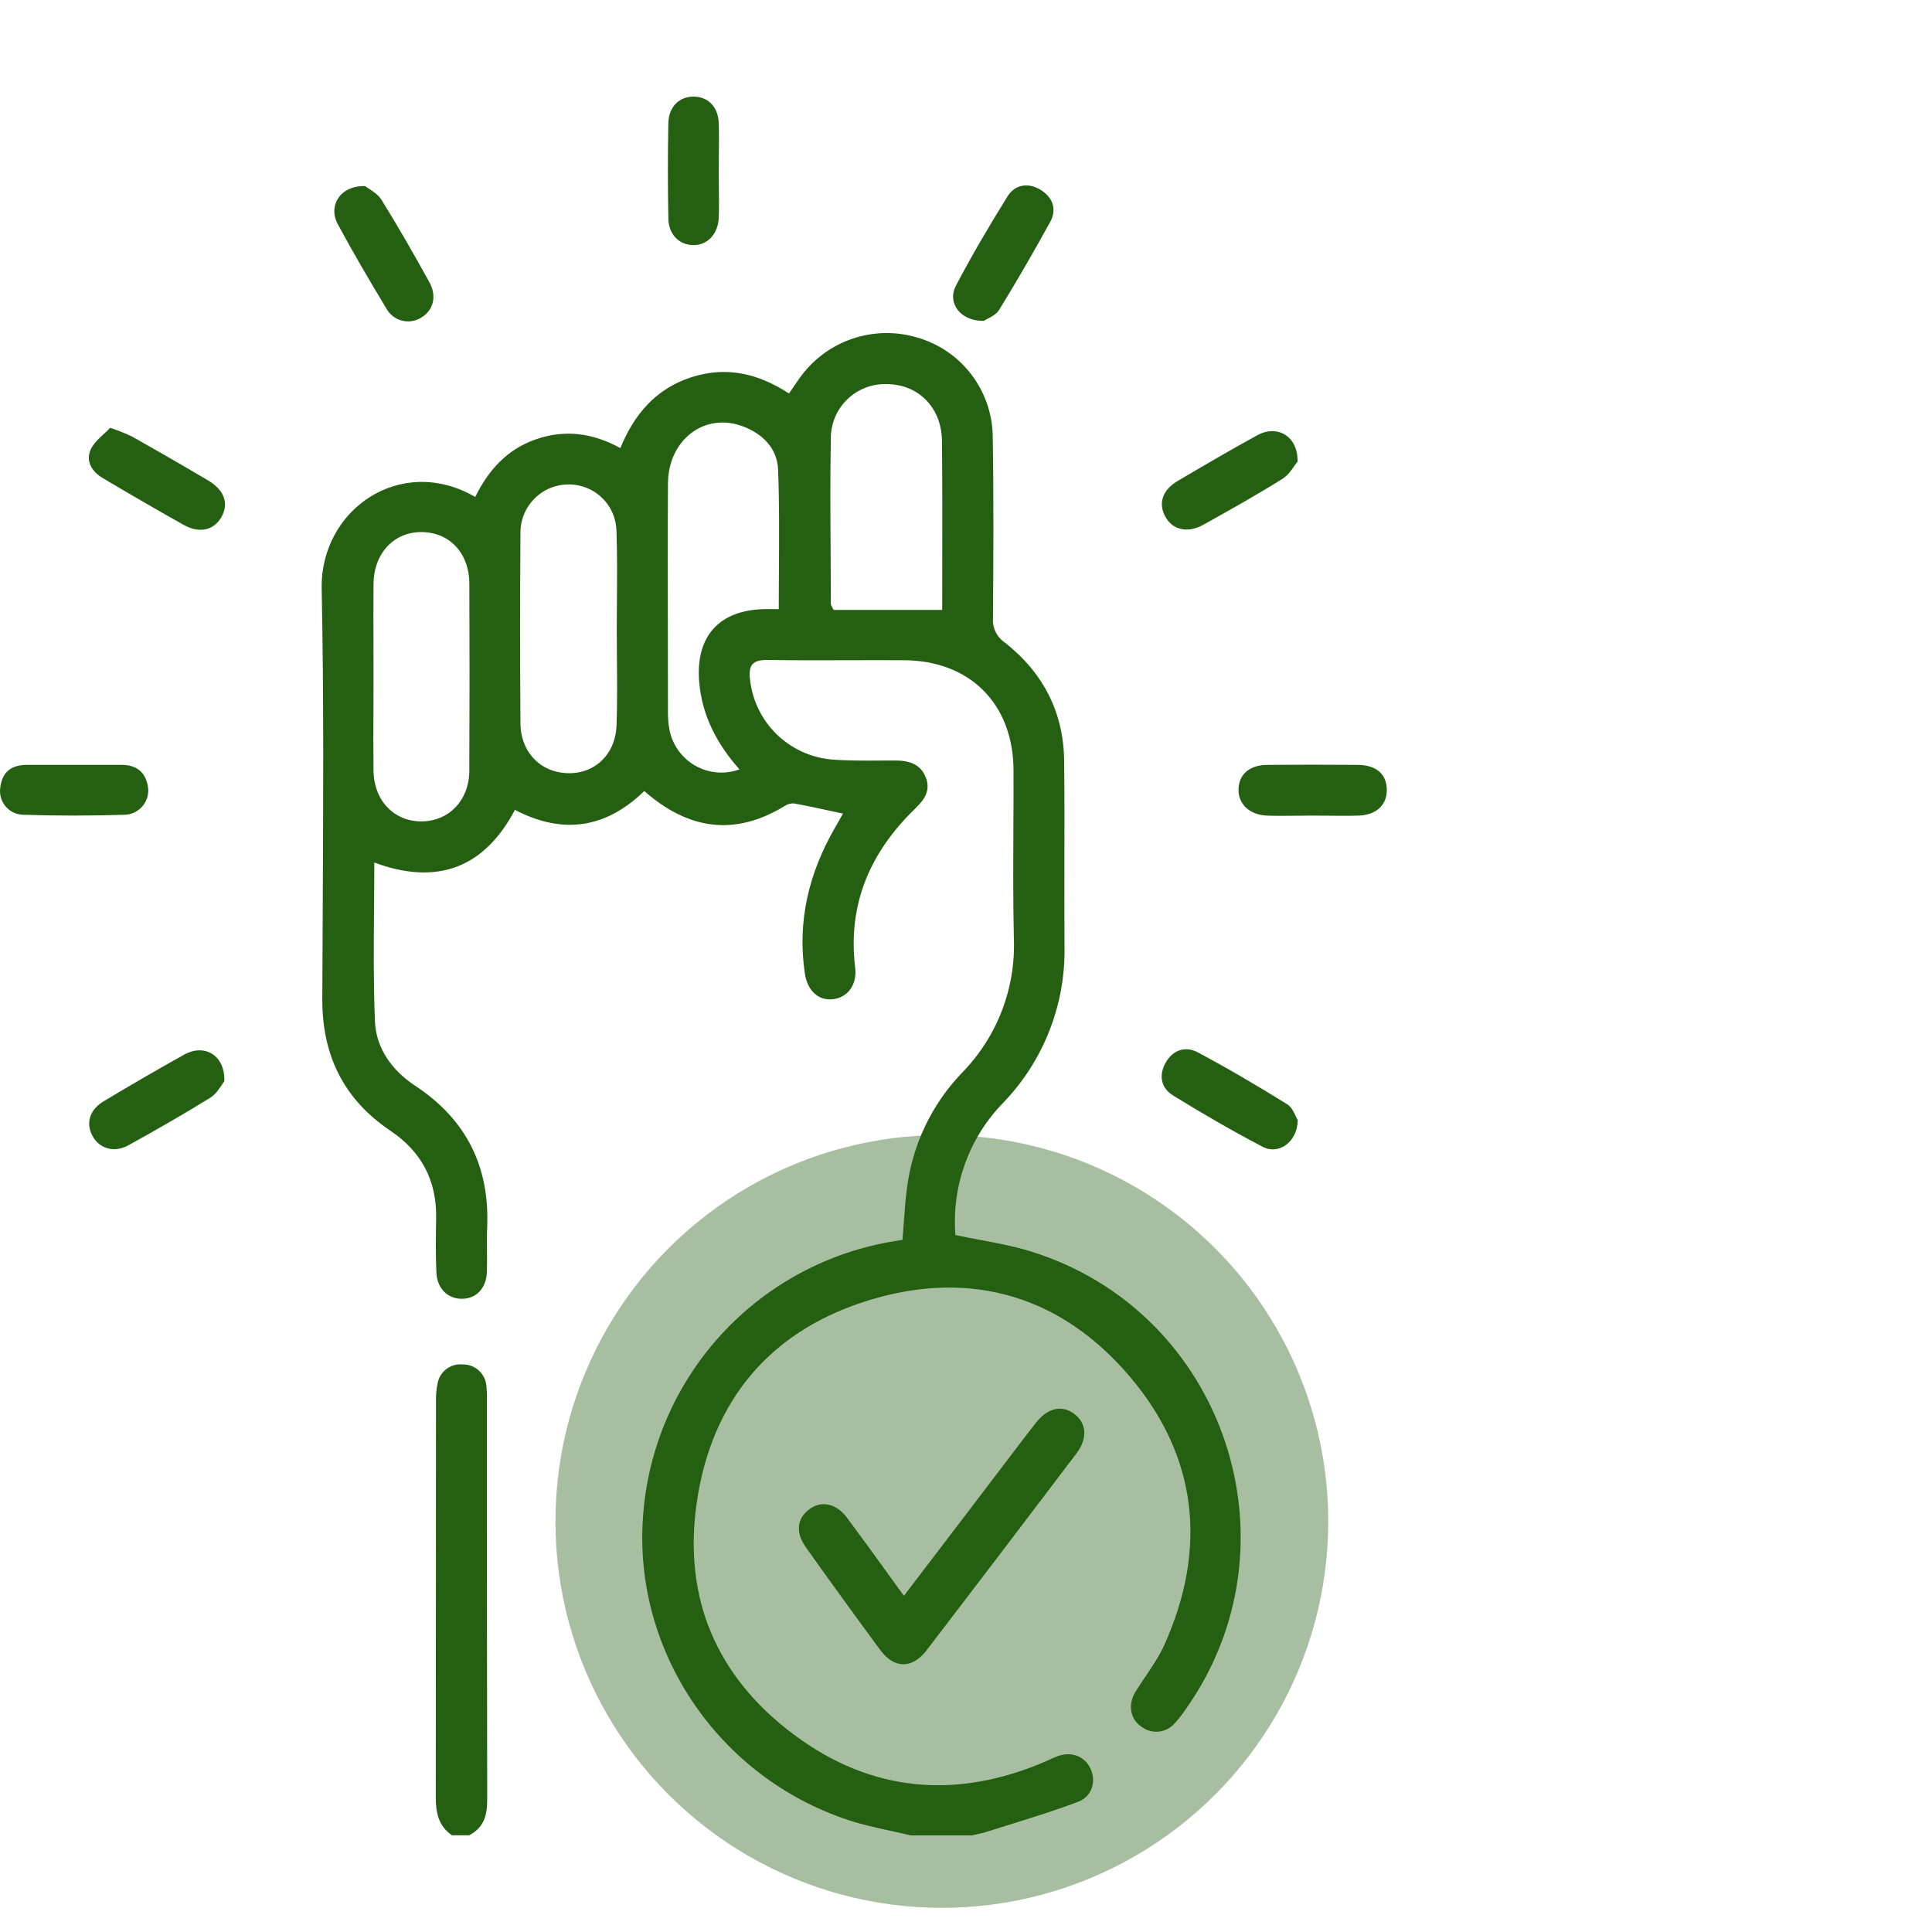 <svg width="80" height="80" viewBox="0 0 80 80" fill="none" xmlns="http://www.w3.org/2000/svg">
<path fill-rule="evenodd" clip-rule="evenodd" d="M29.761 9.022C29.731 9.709 29.274 10.17 28.68 10.149C28.111 10.128 27.677 9.698 27.675 9.027C27.651 7.726 27.649 6.41 27.675 5.095C27.69 4.419 28.126 4.002 28.714 4C29.302 3.998 29.736 4.411 29.761 5.09C29.777 5.542 29.772 5.995 29.766 6.447V6.448V6.448V6.448V6.448V6.448V6.448V6.448V6.448V6.448V6.448V6.448V6.449V6.449V6.449V6.449V6.449C29.763 6.675 29.761 6.901 29.761 7.126C29.761 7.337 29.763 7.548 29.766 7.759V7.759V7.759V7.759V7.759V7.759V7.759V7.759V7.759V7.759C29.772 8.181 29.777 8.601 29.761 9.022ZM40.583 51.341C41.302 51.477 42.005 51.609 42.683 51.819C50.727 54.306 53.965 63.993 49.05 70.843C48.932 71.018 48.801 71.184 48.659 71.339C48.492 71.541 48.253 71.671 47.992 71.7C47.731 71.73 47.469 71.657 47.261 71.497C46.797 71.189 46.697 70.584 47.013 70.061C47.149 69.839 47.296 69.621 47.444 69.402C47.73 68.978 48.017 68.552 48.223 68.091C50.004 64.108 49.589 60.298 46.776 56.993C43.964 53.688 40.269 52.574 36.117 53.799C31.965 55.024 29.47 57.927 28.85 62.225C28.279 66.174 29.669 69.438 32.878 71.831C36.086 74.225 39.624 74.525 43.308 72.932C43.369 72.906 43.429 72.878 43.489 72.85L43.489 72.85L43.489 72.85L43.489 72.85C43.578 72.809 43.666 72.767 43.757 72.733C44.33 72.511 44.885 72.701 45.138 73.199C45.405 73.727 45.243 74.38 44.637 74.61C43.733 74.952 42.808 75.24 41.883 75.529L41.883 75.529L41.883 75.529L41.883 75.529L41.883 75.529L41.883 75.529L41.883 75.529L41.883 75.529L41.883 75.529L41.883 75.529L41.883 75.529L41.882 75.529L41.882 75.529L41.881 75.53L41.881 75.53L41.881 75.53L41.88 75.53L41.88 75.53L41.88 75.53L41.88 75.53L41.88 75.53C41.537 75.637 41.194 75.744 40.853 75.853C40.721 75.895 40.584 75.925 40.448 75.954L40.448 75.954L40.447 75.955C40.412 75.962 40.377 75.97 40.342 75.978C40.31 75.985 40.278 75.992 40.246 76H37.713C37.438 75.933 37.16 75.873 36.882 75.812L36.882 75.812C36.292 75.684 35.703 75.556 35.134 75.367C29.729 73.584 26.204 68.344 26.629 62.766C26.83 59.972 27.97 57.328 29.863 55.263C31.756 53.198 34.291 51.833 37.058 51.391L37.37 51.338C37.393 51.08 37.412 50.821 37.43 50.561L37.43 50.561L37.43 50.561L37.43 50.561L37.43 50.561L37.43 50.561L37.43 50.561L37.43 50.561L37.43 50.56L37.43 50.56L37.43 50.56C37.463 50.103 37.495 49.645 37.557 49.191C37.783 47.408 38.573 45.745 39.812 44.445C40.538 43.71 41.105 42.834 41.479 41.871C41.852 40.908 42.023 39.878 41.982 38.846C41.948 37.365 41.955 35.882 41.962 34.4C41.966 33.561 41.97 32.722 41.967 31.884C41.956 29.145 40.161 27.35 37.432 27.339C36.666 27.334 35.901 27.337 35.135 27.339C34.022 27.342 32.909 27.346 31.795 27.328C31.151 27.317 30.98 27.546 31.059 28.162C31.157 29.011 31.543 29.801 32.154 30.399C32.764 30.997 33.562 31.367 34.413 31.448C35.108 31.502 35.809 31.498 36.508 31.493H36.508H36.509C36.7 31.492 36.892 31.491 37.084 31.491C37.638 31.491 38.121 31.639 38.335 32.192C38.55 32.744 38.268 33.12 37.892 33.486C36.034 35.286 35.094 37.431 35.41 40.062C35.5 40.778 35.098 41.315 34.471 41.377C33.89 41.433 33.434 41.031 33.327 40.306C33.007 38.149 33.492 36.16 34.563 34.294C34.627 34.18 34.692 34.066 34.759 33.949C34.807 33.864 34.856 33.778 34.907 33.689L34.668 33.638L34.533 33.609L34.533 33.608L34.524 33.607L34.52 33.606L34.52 33.606L34.52 33.606L34.519 33.606L34.519 33.605L34.518 33.605L34.518 33.605C33.96 33.485 33.425 33.369 32.891 33.27C32.754 33.258 32.617 33.293 32.502 33.368C30.409 34.649 28.489 34.347 26.678 32.755C25.102 34.286 23.326 34.58 21.323 33.535C20.042 35.951 18.09 36.676 15.499 35.716C15.499 36.371 15.494 37.022 15.488 37.67C15.475 39.223 15.462 40.759 15.526 42.292C15.571 43.415 16.24 44.328 17.179 44.95C19.311 46.35 20.286 48.313 20.172 50.846C20.158 51.159 20.162 51.473 20.165 51.787C20.168 52.083 20.171 52.379 20.16 52.674C20.138 53.343 19.721 53.775 19.135 53.78C18.549 53.786 18.103 53.367 18.071 52.698C18.036 51.947 18.047 51.195 18.06 50.444C18.086 48.886 17.455 47.688 16.164 46.82C14.244 45.527 13.346 43.72 13.346 41.403C13.35 40.177 13.357 38.951 13.363 37.725C13.386 33.278 13.41 28.831 13.32 24.386C13.254 21.098 16.595 18.791 19.678 20.577C20.219 19.48 20.983 18.612 22.186 18.193C23.388 17.774 24.536 17.925 25.689 18.554C26.259 17.145 27.174 16.091 28.62 15.623C30.067 15.155 31.39 15.456 32.671 16.294C32.731 16.207 32.788 16.123 32.844 16.041L32.844 16.041L32.845 16.04L32.845 16.04C32.934 15.909 33.019 15.784 33.107 15.661C33.638 14.908 34.392 14.34 35.262 14.037C36.132 13.734 37.075 13.71 37.959 13.97C38.847 14.22 39.631 14.747 40.197 15.475C40.763 16.202 41.082 17.092 41.106 18.013C41.151 20.544 41.135 23.076 41.118 25.607C41.104 25.801 41.142 25.995 41.227 26.169C41.312 26.344 41.441 26.494 41.602 26.602C43.188 27.846 44.043 29.486 44.065 31.512C44.08 32.937 44.078 34.362 44.075 35.787V35.788C44.074 36.918 44.072 38.047 44.079 39.177C44.103 40.375 43.891 41.566 43.453 42.681C43.016 43.796 42.362 44.814 41.529 45.675C40.831 46.394 40.295 47.253 39.956 48.196C39.616 49.138 39.482 50.142 39.562 51.141C39.906 51.214 40.246 51.278 40.583 51.341ZM17.453 34.012C18.588 34.008 19.433 33.137 19.433 31.904V31.914C19.445 29.335 19.445 26.751 19.435 24.162C19.43 22.922 18.637 22.052 17.48 22.032C16.322 22.011 15.479 22.907 15.467 24.173C15.46 25.018 15.462 25.862 15.465 26.706V26.706V26.707V26.707V26.707V26.708V26.708V26.709V26.709V26.709V26.71C15.466 27.13 15.467 27.55 15.467 27.97C15.467 28.409 15.466 28.847 15.464 29.285C15.46 30.162 15.456 31.039 15.467 31.916C15.484 33.154 16.319 34.016 17.453 34.012ZM23.242 31.993C24.487 32.169 25.483 31.341 25.53 30.026V30.033C25.562 29.125 25.554 28.217 25.546 27.308V27.308V27.308V27.308V27.308V27.308V27.308V27.308V27.308V27.308V27.308L25.546 27.307C25.543 26.903 25.539 26.499 25.539 26.095C25.539 25.686 25.543 25.277 25.546 24.868V24.868V24.868V24.868V24.867V24.867V24.867V24.867V24.867V24.866V24.866C25.553 23.917 25.561 22.967 25.528 22.018C25.526 21.759 25.474 21.503 25.373 21.265C25.273 21.026 25.126 20.809 24.942 20.628C24.758 20.445 24.54 20.302 24.3 20.204C24.06 20.107 23.803 20.057 23.544 20.059C23.279 20.059 23.016 20.112 22.771 20.215C22.526 20.318 22.305 20.469 22.119 20.659C21.933 20.849 21.787 21.074 21.69 21.321C21.592 21.568 21.545 21.832 21.551 22.097C21.532 24.716 21.532 27.341 21.551 29.971C21.564 31.053 22.263 31.855 23.242 31.993ZM31.683 25.222H32.246V25.229C32.246 24.671 32.25 24.119 32.254 23.572C32.263 22.177 32.271 20.814 32.22 19.458C32.188 18.567 31.583 17.962 30.755 17.652C29.177 17.062 27.67 18.206 27.659 20.021C27.647 22.13 27.651 24.237 27.655 26.345V26.346V26.346V26.346V26.346V26.346V26.346V26.347V26.347V26.347V26.347C27.657 27.402 27.659 28.456 27.659 29.511C27.657 29.745 27.677 29.979 27.719 30.21C27.778 30.521 27.905 30.816 28.089 31.074C28.274 31.332 28.512 31.547 28.788 31.704C29.064 31.861 29.371 31.956 29.687 31.983C30.003 32.01 30.321 31.967 30.619 31.859C29.691 30.809 29.067 29.637 28.951 28.228C28.797 26.349 29.78 25.248 31.683 25.222ZM34.518 25.256H39.01L39.015 25.263C39.015 24.671 39.016 24.077 39.017 23.483V23.48V23.478V23.476V23.473V23.47V23.468V23.465V23.463V23.46V23.457V23.457V23.457V23.457V23.456V23.456V23.456V23.456V23.456V23.455V23.455C39.02 21.729 39.022 19.996 39.004 18.259C38.995 16.888 38.035 15.92 36.74 15.905C36.434 15.892 36.129 15.942 35.843 16.052C35.557 16.162 35.296 16.328 35.077 16.543C34.858 16.757 34.685 17.014 34.569 17.297C34.454 17.581 34.397 17.885 34.403 18.192C34.374 19.704 34.384 21.218 34.394 22.732V22.732V22.733V22.733V22.733V22.733V22.733V22.733V22.734V22.734V22.734C34.398 23.49 34.403 24.246 34.403 25.002C34.403 25.043 34.424 25.08 34.454 25.133L34.454 25.133C34.473 25.166 34.495 25.206 34.518 25.256ZM20.142 57.404C20.161 57.591 20.168 57.779 20.162 57.967C20.162 63.495 20.162 69.022 20.174 74.545C20.174 75.192 20.02 75.691 19.422 75.996H18.718C18.154 75.612 18.045 75.062 18.045 74.414C18.051 68.957 18.054 63.5 18.054 58.044C18.046 57.788 18.068 57.531 18.12 57.28C18.163 57.044 18.292 56.834 18.482 56.689C18.672 56.545 18.91 56.476 19.148 56.498C19.398 56.491 19.642 56.581 19.828 56.75C20.013 56.919 20.126 57.153 20.142 57.404ZM41.392 60.879L41.391 60.879L41.391 60.88L41.39 60.881L41.389 60.883C41.161 61.183 40.934 61.483 40.706 61.781L37.43 66.08C37.251 65.833 37.074 65.589 36.9 65.348C36.279 64.49 35.683 63.666 35.076 62.85C34.627 62.245 34.005 62.121 33.501 62.503C32.998 62.884 32.938 63.455 33.36 64.057C34.376 65.487 35.406 66.909 36.449 68.323C37.024 69.103 37.764 69.11 38.36 68.346C40.438 65.632 42.508 62.911 44.573 60.184C45.038 59.57 44.997 58.952 44.507 58.565C43.986 58.156 43.383 58.283 42.88 58.933C42.379 59.575 41.885 60.227 41.392 60.879ZM7.644 43.661C6.517 44.285 5.407 44.935 4.3 45.597C3.707 45.953 3.549 46.496 3.823 47.024C4.097 47.552 4.719 47.759 5.326 47.419C6.472 46.784 7.613 46.134 8.725 45.443C8.939 45.302 9.088 45.07 9.195 44.906L9.195 44.905C9.231 44.85 9.261 44.802 9.288 44.768C9.324 43.688 8.464 43.211 7.644 43.661ZM40.886 13.204C40.828 13.234 40.778 13.26 40.744 13.284C39.774 13.31 39.211 12.549 39.579 11.839C40.238 10.575 40.967 9.344 41.719 8.132C42.031 7.631 42.585 7.552 43.085 7.858C43.584 8.164 43.778 8.657 43.485 9.192C42.808 10.421 42.108 11.638 41.371 12.833C41.261 13.01 41.045 13.122 40.886 13.204ZM53.297 45.722C52.084 44.971 50.855 44.244 49.593 43.573C49.087 43.304 48.563 43.474 48.266 44.005C47.969 44.537 48.078 45.054 48.576 45.362C49.794 46.113 51.028 46.829 52.292 47.49C52.952 47.834 53.724 47.284 53.737 46.384C53.712 46.344 53.686 46.288 53.657 46.225L53.657 46.225C53.578 46.054 53.474 45.831 53.297 45.722ZM16.254 13.081C16.144 12.992 16.053 12.882 15.988 12.756C15.298 11.616 14.624 10.464 13.992 9.292C13.568 8.525 14.086 7.674 15.12 7.706C15.158 7.738 15.213 7.773 15.276 7.814C15.445 7.924 15.671 8.071 15.8 8.279C16.493 9.391 17.141 10.532 17.776 11.678C18.103 12.268 17.945 12.852 17.444 13.15C17.324 13.226 17.189 13.276 17.049 13.297C16.909 13.318 16.766 13.309 16.629 13.272C16.492 13.235 16.365 13.17 16.254 13.081ZM8.61 19.889C7.562 19.269 6.506 18.66 5.444 18.064C5.158 17.93 4.864 17.813 4.563 17.715C4.484 17.799 4.394 17.882 4.303 17.966L4.303 17.966C4.092 18.159 3.874 18.36 3.759 18.607C3.534 19.096 3.808 19.53 4.249 19.793C5.357 20.451 6.471 21.097 7.594 21.728C8.255 22.104 8.862 21.959 9.172 21.405C9.482 20.85 9.296 20.293 8.61 19.889ZM53.093 19.835C52.02 20.504 50.917 21.124 49.812 21.738C49.153 22.097 48.537 21.93 48.246 21.381C47.954 20.833 48.133 20.284 48.779 19.908C49.867 19.266 50.959 18.627 52.067 18.02C52.879 17.573 53.756 18.054 53.728 19.117C53.689 19.161 53.646 19.223 53.597 19.293L53.597 19.293L53.597 19.293C53.473 19.47 53.312 19.701 53.093 19.835ZM6.134 32.632C6.057 32.01 5.685 31.675 5.046 31.672C4.62 31.669 4.177 31.67 3.736 31.671H3.735C3.515 31.671 3.296 31.672 3.079 31.672H1.112C0.46 31.672 0.086 31.976 0.011 32.611C-0.01 32.751 -0.001 32.894 0.039 33.03C0.078 33.166 0.146 33.292 0.239 33.399C0.332 33.506 0.446 33.592 0.575 33.651C0.704 33.709 0.844 33.739 0.986 33.738C2.367 33.783 3.75 33.781 5.129 33.738C5.27 33.739 5.409 33.71 5.538 33.653C5.667 33.596 5.783 33.513 5.878 33.409C5.973 33.304 6.044 33.181 6.088 33.047C6.133 32.914 6.148 32.772 6.134 32.632ZM56.217 31.672C56.97 31.677 57.395 32.034 57.423 32.652C57.453 33.304 57.017 33.746 56.258 33.772C55.838 33.785 55.417 33.78 54.996 33.776C54.785 33.774 54.574 33.772 54.363 33.772C54.152 33.772 53.941 33.775 53.73 33.777C53.308 33.782 52.886 33.787 52.465 33.772C51.725 33.744 51.257 33.272 51.285 32.66C51.314 32.047 51.755 31.672 52.493 31.672C53.735 31.662 54.976 31.662 56.217 31.672Z" fill="#245F12"/>
<circle opacity="0.4" cx="39" cy="63" r="16" fill="#245F12"/>
</svg>
